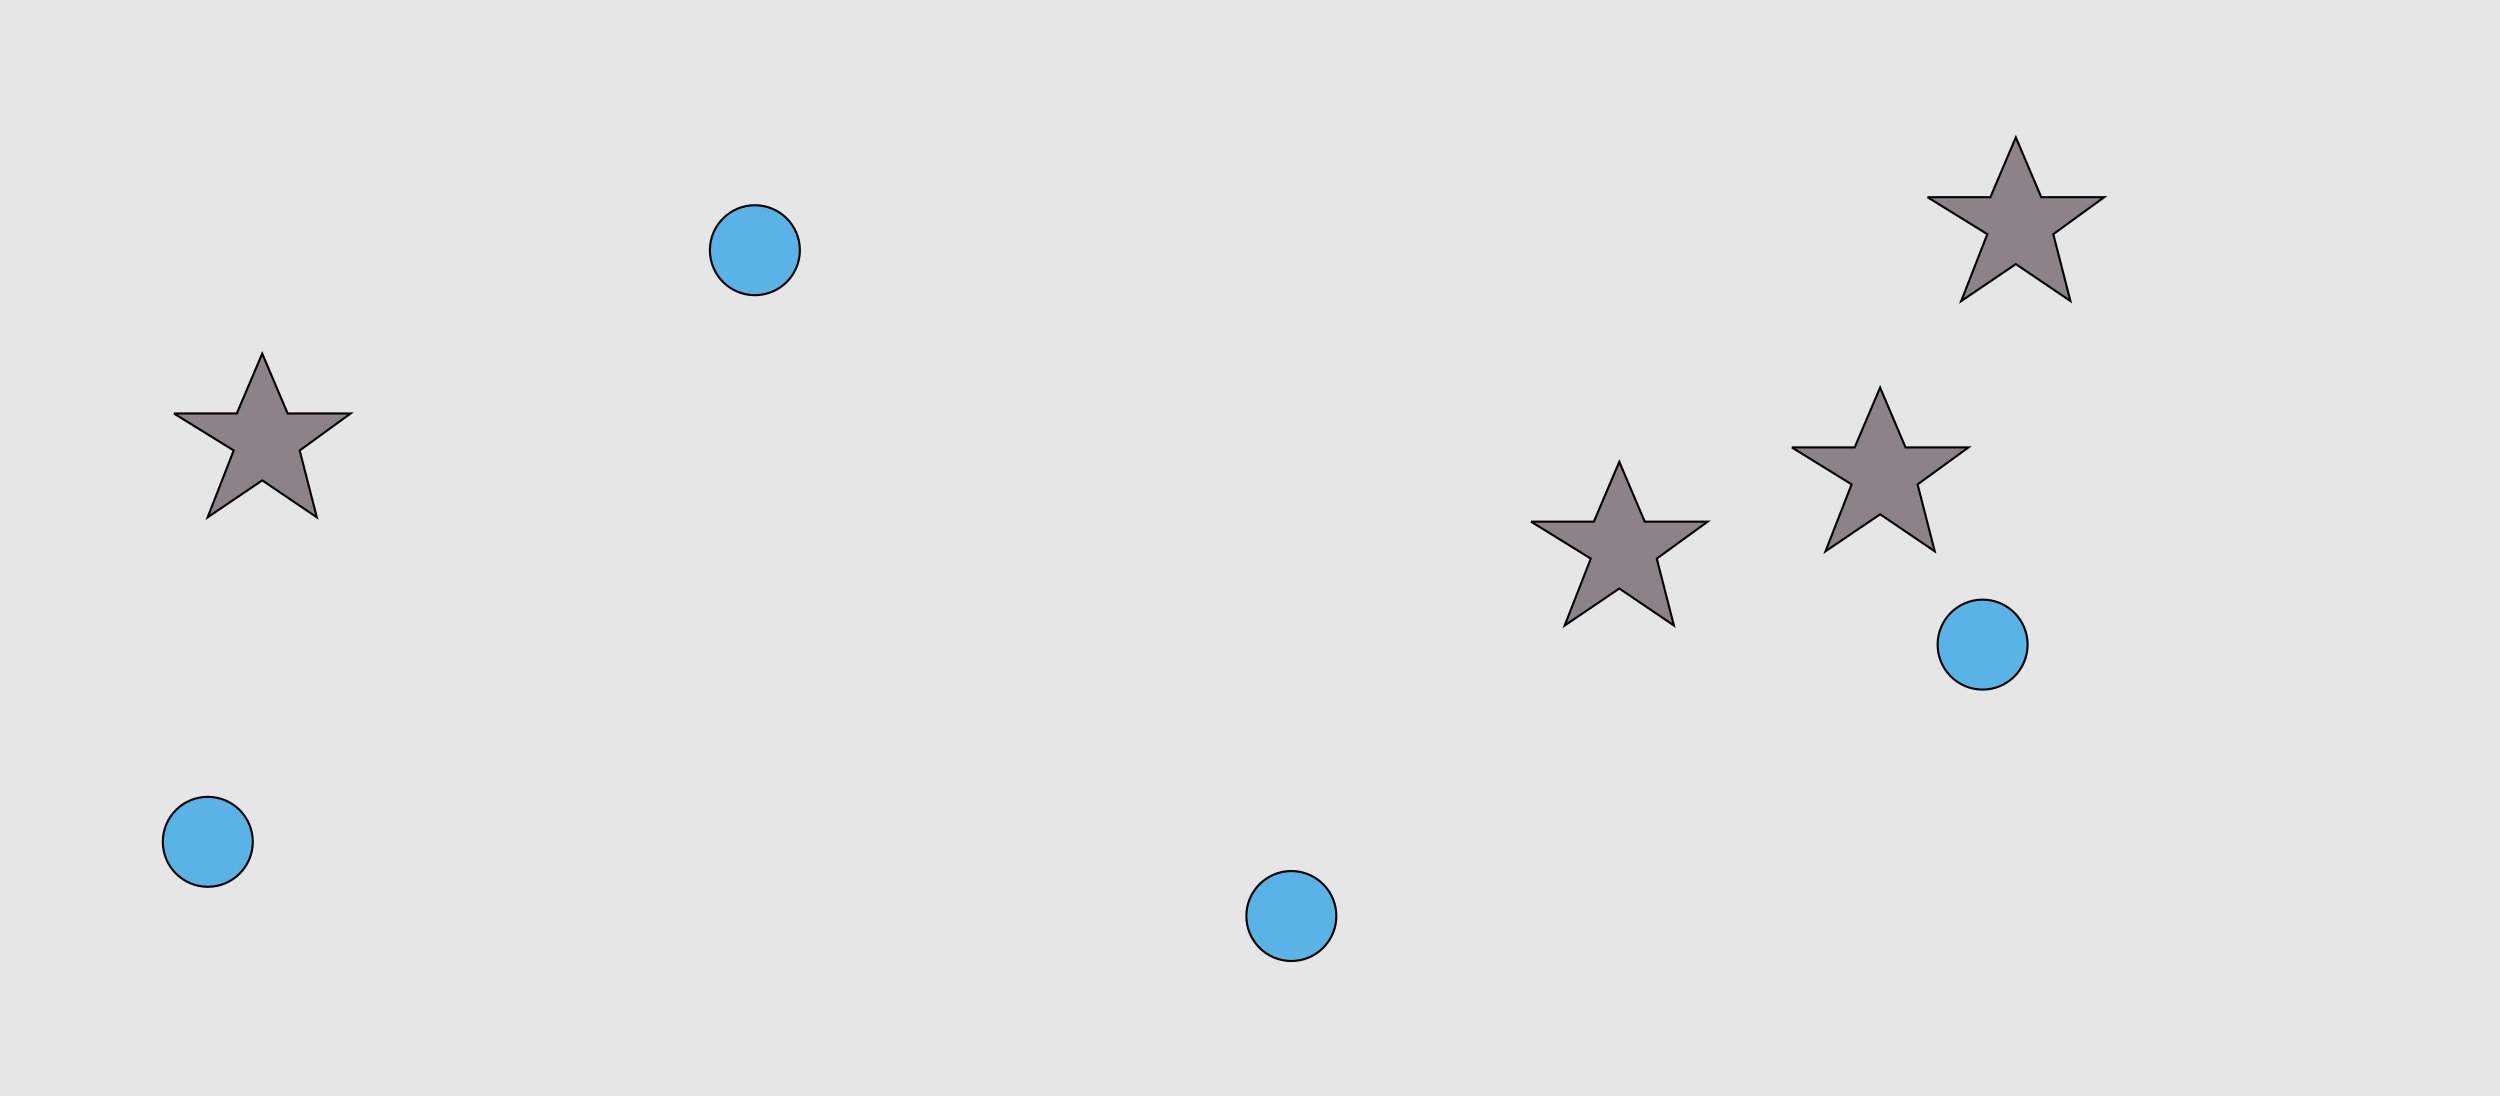 <?xml version="1.0" encoding="UTF-8"?>
<svg xmlns="http://www.w3.org/2000/svg" xmlns:xlink="http://www.w3.org/1999/xlink" width="1179pt" height="517pt" viewBox="0 0 1179 517" version="1.1">
<g id="surface1361">
<rect x="0" y="0" width="1179" height="517" style="fill:rgb(90%,90%,90%);fill-opacity:1;stroke:none;"/>
<path style="fill-rule:nonzero;fill:rgb(35%,70%,90%);fill-opacity:1;stroke-width:1;stroke-linecap:butt;stroke-linejoin:miter;stroke:rgb(0%,0%,0%);stroke-opacity:1;stroke-miterlimit:10;" d="M 630.215 432 C 630.215 443.715 620.715 453.215 609 453.215 C 597.285 453.215 587.785 443.715 587.785 432 C 587.785 420.285 597.285 410.785 609 410.785 C 620.715 410.785 630.215 420.285 630.215 432 "/>
<path style="fill-rule:nonzero;fill:rgb(35%,70%,90%);fill-opacity:1;stroke-width:1;stroke-linecap:butt;stroke-linejoin:miter;stroke:rgb(0%,0%,0%);stroke-opacity:1;stroke-miterlimit:10;" d="M 956.215 304 C 956.215 315.715 946.715 325.215 935 325.215 C 923.285 325.215 913.785 315.715 913.785 304 C 913.785 292.285 923.285 282.785 935 282.785 C 946.715 282.785 956.215 292.285 956.215 304 "/>
<path style="fill-rule:nonzero;fill:rgb(35%,70%,90%);fill-opacity:1;stroke-width:1;stroke-linecap:butt;stroke-linejoin:miter;stroke:rgb(0%,0%,0%);stroke-opacity:1;stroke-miterlimit:10;" d="M 377.215 118 C 377.215 129.715 367.715 139.215 356 139.215 C 344.285 139.215 334.785 129.715 334.785 118 C 334.785 106.285 344.285 96.785 356 96.785 C 367.715 96.785 377.215 106.285 377.215 118 "/>
<path style="fill-rule:nonzero;fill:rgb(35%,70%,90%);fill-opacity:1;stroke-width:1;stroke-linecap:butt;stroke-linejoin:miter;stroke:rgb(0%,0%,0%);stroke-opacity:1;stroke-miterlimit:10;" d="M 119.215 397 C 119.215 408.715 109.715 418.215 98 418.215 C 86.285 418.215 76.785 408.715 76.785 397 C 76.785 385.285 86.285 375.785 98 375.785 C 109.715 375.785 119.215 385.285 119.215 397 "/>
<path style="fill-rule:nonzero;fill:rgb(55%,51%,53%);fill-opacity:1;stroke-width:1;stroke-linecap:butt;stroke-linejoin:miter;stroke:rgb(0%,0%,0%);stroke-opacity:1;stroke-miterlimit:10;" d="M 722 246 L 751.664 246 L 763.664 217.785 L 775.664 246 L 805.332 246 L 781.332 263.438 L 789.418 294.98 L 763.664 277.543 L 737.914 294.98 L 750.215 263.438 L 722 246 "/>
<path style="fill-rule:nonzero;fill:rgb(55%,51%,53%);fill-opacity:1;stroke-width:1;stroke-linecap:butt;stroke-linejoin:miter;stroke:rgb(0%,0%,0%);stroke-opacity:1;stroke-miterlimit:10;" d="M 82 195 L 111.664 195 L 123.664 166.785 L 135.664 195 L 165.332 195 L 141.332 212.438 L 149.418 243.98 L 123.664 226.543 L 97.914 243.98 L 110.215 212.438 L 82 195 "/>
<path style="fill-rule:nonzero;fill:rgb(55%,51%,53%);fill-opacity:1;stroke-width:1;stroke-linecap:butt;stroke-linejoin:miter;stroke:rgb(0%,0%,0%);stroke-opacity:1;stroke-miterlimit:10;" d="M 909 93 L 938.664 93 L 950.664 64.785 L 962.664 93 L 992.332 93 L 968.332 110.438 L 976.418 141.98 L 950.664 124.543 L 924.914 141.98 L 937.215 110.438 L 909 93 "/>
<path style="fill-rule:nonzero;fill:rgb(55%,51%,53%);fill-opacity:1;stroke-width:1;stroke-linecap:butt;stroke-linejoin:miter;stroke:rgb(0%,0%,0%);stroke-opacity:1;stroke-miterlimit:10;" d="M 845 211 L 874.664 211 L 886.664 182.785 L 898.664 211 L 928.332 211 L 904.332 228.438 L 912.418 259.98 L 886.664 242.543 L 860.914 259.98 L 873.215 228.438 L 845 211 "/>
</g>
</svg>
